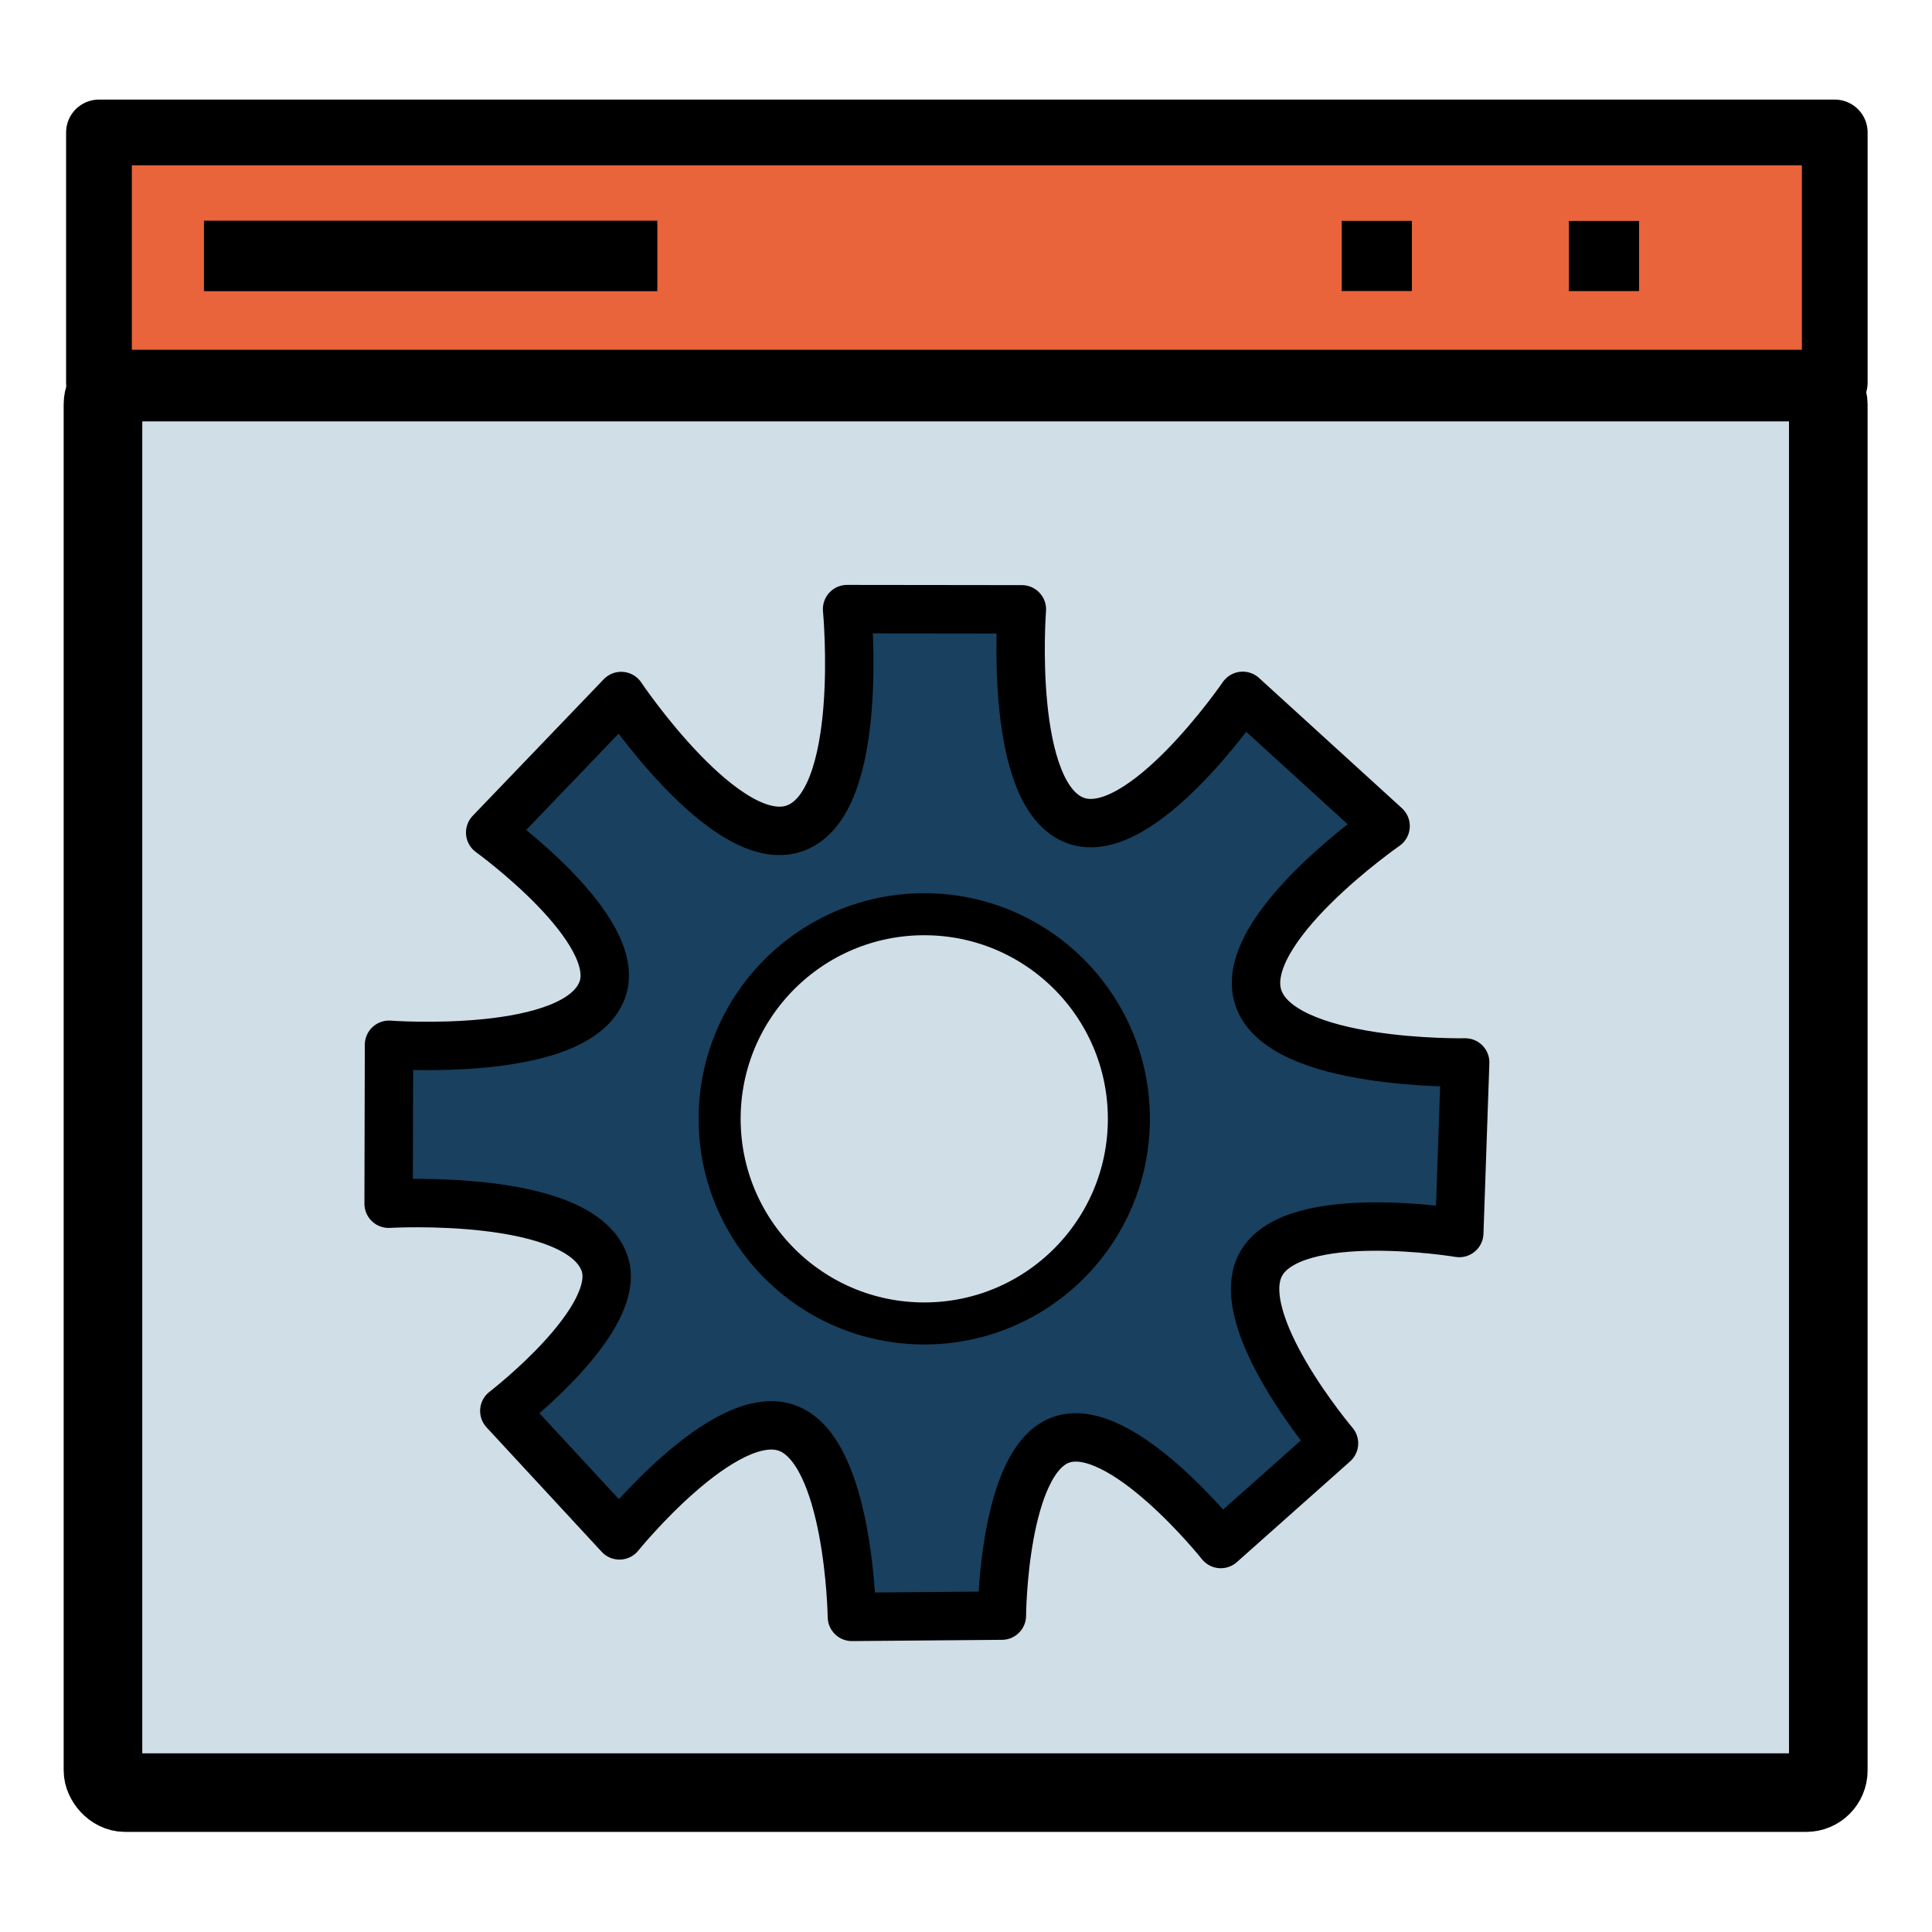 <?xml version="1.0" encoding="UTF-8" standalone="no"?>
<!-- Created with Inkscape (http://www.inkscape.org/) -->

<svg
   width="200mm"
   height="200mm"
   viewBox="0 0 200 200"
   version="1.1"
   id="svg1"
   inkscape:version="1.3.2 (091e20e, 2023-11-25, custom)"
   sodipodi:docname="backend.svg"
   xmlns:inkscape="http://www.inkscape.org/namespaces/inkscape"
   xmlns:sodipodi="http://sodipodi.sourceforge.net/DTD/sodipodi-0.dtd"
   xmlns="http://www.w3.org/2000/svg"
   xmlns:svg="http://www.w3.org/2000/svg">
  <sodipodi:namedview
     id="namedview1"
     pagecolor="#ffffff"
     bordercolor="#000000"
     borderopacity="0.25"
     inkscape:showpageshadow="2"
     inkscape:pageopacity="0.0"
     inkscape:pagecheckerboard="0"
     inkscape:deskcolor="#d1d1d1"
     inkscape:document-units="mm"
     inkscape:zoom="1.4627806"
     inkscape:cx="172.95827"
     inkscape:cy="372.23627"
     inkscape:window-width="1920"
     inkscape:window-height="1017"
     inkscape:window-x="-8"
     inkscape:window-y="-8"
     inkscape:window-maximized="1"
     inkscape:current-layer="rueda" />
  <defs
     id="defs1" />
  <g
     inkscape:label="Capa 1"
     inkscape:groupmode="layer"
     id="layer1"
     transform="matrix(1.322,0,0,1.322,-43.808,-5.951)">
    <rect
       style="fill:#cfdee7;fill-opacity:1;stroke:#000000;stroke-width:6.155;stroke-linecap:butt;stroke-linejoin:round;stroke-dasharray:none;stroke-opacity:1;paint-order:stroke markers fill"
       id="rect1"
       width="135.102"
       height="110.451"
       x="41.201"
       y="34.421"
       ry="1.734" />
    <rect
       style="fill:#e9633b;fill-opacity:1;stroke:#000000;stroke-width:5.147;stroke-linecap:butt;stroke-linejoin:round;stroke-dasharray:none;stroke-opacity:1;paint-order:stroke markers fill"
       id="rect2"
       width="135.922"
       height="19.592"
       x="40.887"
       y="14.873"
       rx="2.942"
       ry="0" />
    <rect
       style="fill:#000000;fill-opacity:1;stroke:none;stroke-width:2.997;stroke-linecap:butt;stroke-linejoin:bevel;stroke-dasharray:none;stroke-opacity:1;paint-order:fill markers stroke"
       id="rect3"
       width="35.502"
       height="5.521"
       x="49.109"
       y="21.782"
       rx="0"
       ry="0" />
    <rect
       style="fill:#000000;fill-opacity:1;stroke:none;stroke-width:2.556;stroke-linecap:butt;stroke-linejoin:bevel;stroke-dasharray:none;stroke-opacity:1;paint-order:fill markers stroke"
       id="rect4"
       width="5.494"
       height="5.494"
       x="138.202"
       y="21.796"
       rx="0"
       ry="0" />
    <rect
       style="fill:#000000;fill-opacity:1;stroke:none;stroke-width:2.556;stroke-linecap:butt;stroke-linejoin:bevel;stroke-dasharray:none;stroke-opacity:1;paint-order:fill markers stroke"
       id="rect4-3"
       width="5.494"
       height="5.494"
       x="155.99"
       y="21.801"
       rx="0"
       ry="0" />
    <g
       id="rueda"
       transform="matrix(1.652,0,0,1.652,-70.301,-48.164)">
      <path
         id="path4"
         style="fill:#19405e;fill-opacity:1;stroke:#000000;stroke-width:2.294;stroke-linecap:butt;stroke-linejoin:round;stroke-dasharray:none;stroke-opacity:1;paint-order:fill markers stroke"
         inkscape:transform-center-x="7.2099229"
         inkscape:transform-center-y="-1.8773999"
         d="m 102.766,60.752 c 0,0 0.878,9.19 -2.474,10.388 -3.248,1.16 -8.233,-6.269 -8.233,-6.269 l -6.21,6.472 c 0,0 6.359,4.587 5.314,7.454 -1.192,3.27 -10.11,2.606 -10.11,2.606 l -0.018,7.534 c 0,0 8.989,-0.528 10.221,2.781 0.987,2.651 -4.737,7.04 -4.737,7.04 l 5.458,5.9 c 0,0 4.949,-6.125 7.915,-5.1 2.988,1.032 3.102,8.963 3.102,8.963 l 7.109,-0.06 c 0,0 0.046,-7.379 2.818,-8.337 2.845,-0.984 7.559,4.943 7.559,4.943 l 5.366,-4.772 c 0,0 -4.964,-5.851 -3.453,-8.515 1.563,-2.756 9.391,-1.455 9.391,-1.455 l 0.28,-8.085 c 0,0 -8.754,0.174 -9.81,-3.088 -1.039,-3.208 6.038,-8.117 6.038,-8.117 l -6.773,-6.172 c 0,0 -4.796,7.01 -7.9,5.918 -3.252,-1.145 -2.568,-10.019 -2.568,-10.019 z"
         sodipodi:nodetypes="caccaccaccaccaccaccaccacc" />
      <circle
         style="fill:#cfdee7;fill-opacity:1;stroke:#000000;stroke-width:1.992;stroke-linecap:butt;stroke-linejoin:round;stroke-dasharray:none;stroke-opacity:1;paint-order:fill markers stroke"
         id="path14"
         cx="106.424"
         cy="84.913"
         r="9.699" />
    </g>
  </g>
</svg>
